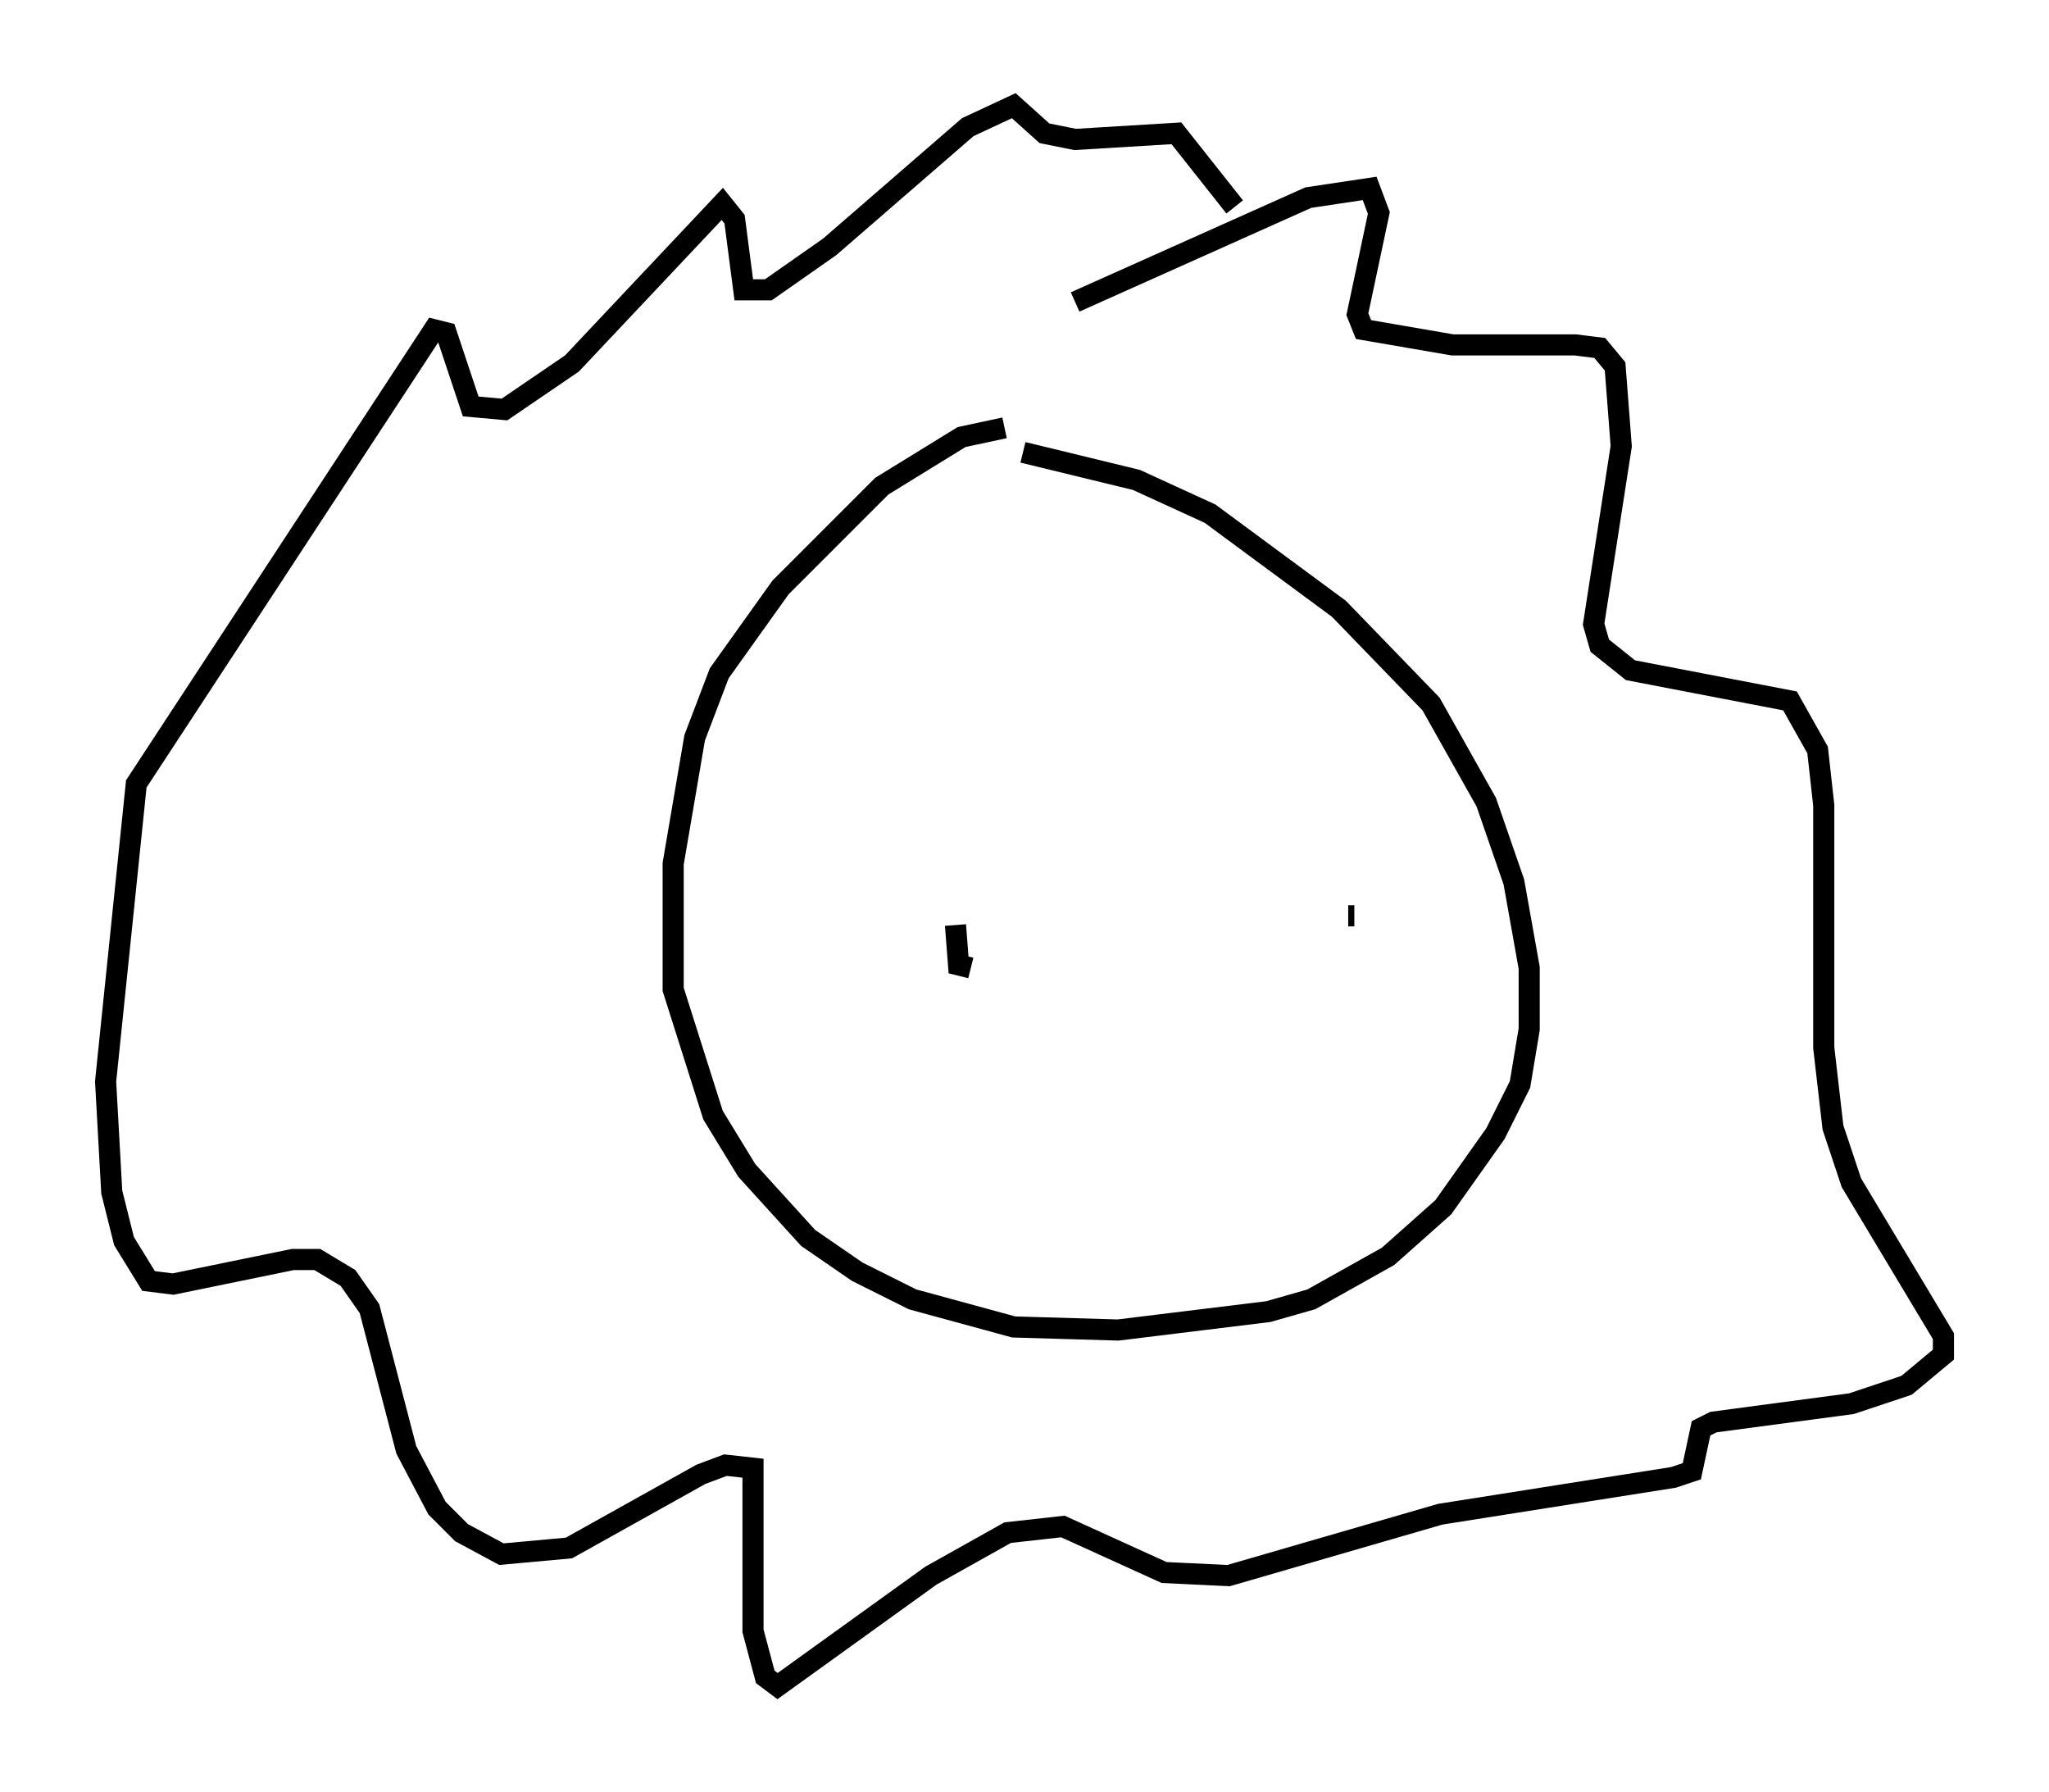 <?xml version="1.0" encoding="utf-8" ?>
<svg baseProfile="full" height="84.804" version="1.1" width="97.005" xmlns="http://www.w3.org/2000/svg" xmlns:ev="http://www.w3.org/2001/xml-events" xmlns:xlink="http://www.w3.org/1999/xlink"><defs /><rect fill="white" height="84.804" width="97.005" x="0" y="0" /><path d="M51.916, 20.542 m-4.358, -0.291 l-2.034, 0.436 -3.777, 2.324 l-4.793, 4.793 -2.905, 4.067 l-1.162, 3.05 -1.017, 5.955 l0.0, 5.955 1.888, 5.955 l1.598, 2.615 2.905, 3.196 l2.324, 1.598 2.615, 1.307 l4.793, 1.307 4.939, 0.145 l7.117, -0.872 2.034, -0.581 l3.631, -2.034 2.615, -2.324 l2.469, -3.486 1.162, -2.324 l0.436, -2.615 0.0, -2.905 l-0.726, -4.067 -1.307, -3.777 l-2.615, -4.648 -4.358, -4.503 l-6.101, -4.503 -3.486, -1.598 l-5.374, -1.307 m2.469, -7.117 l11.039, -4.939 2.905, -0.436 l0.436, 1.162 -1.017, 4.793 l0.291, 0.726 4.212, 0.726 l5.81, 0.0 1.162, 0.145 l0.726, 0.872 0.291, 3.777 l-1.307, 8.425 0.291, 1.017 l1.453, 1.162 7.553, 1.453 l1.307, 2.324 0.291, 2.615 l0.0, 11.475 0.436, 3.777 l0.872, 2.615 4.358, 7.263 l0.0, 0.872 -1.743, 1.453 l-2.615, 0.872 -6.536, 0.872 l-0.581, 0.291 -0.436, 2.034 l-0.872, 0.291 -11.039, 1.743 l-10.022, 2.905 -3.05, -0.145 l-4.793, -2.179 -2.615, 0.291 l-3.631, 2.034 -7.263, 5.229 l-0.581, -0.436 -0.581, -2.179 l0.0, -7.698 -1.307, -0.145 l-1.162, 0.436 -6.246, 3.486 l-3.196, 0.291 -1.888, -1.017 l-1.162, -1.162 -1.453, -2.76 l-1.743, -6.682 -1.017, -1.453 l-1.453, -0.872 -1.162, 0.0 l-5.665, 1.162 -1.162, -0.145 l-1.162, -1.888 -0.581, -2.324 l-0.291, -5.229 1.453, -14.089 l14.089, -21.497 0.581, 0.145 l1.162, 3.486 1.598, 0.145 l3.196, -2.179 7.117, -7.553 l0.581, 0.726 0.436, 3.341 l1.162, 0.0 2.905, -2.034 l6.536, -5.665 2.179, -1.017 l1.453, 1.307 1.453, 0.291 l4.793, -0.291 2.76, 3.486 m-12.492, 36.022 l-0.581, -0.145 -0.145, -1.888 m18.883, -0.436 l-0.291, 0.0 " fill="none" stroke="black" stroke-width="1" /></svg>